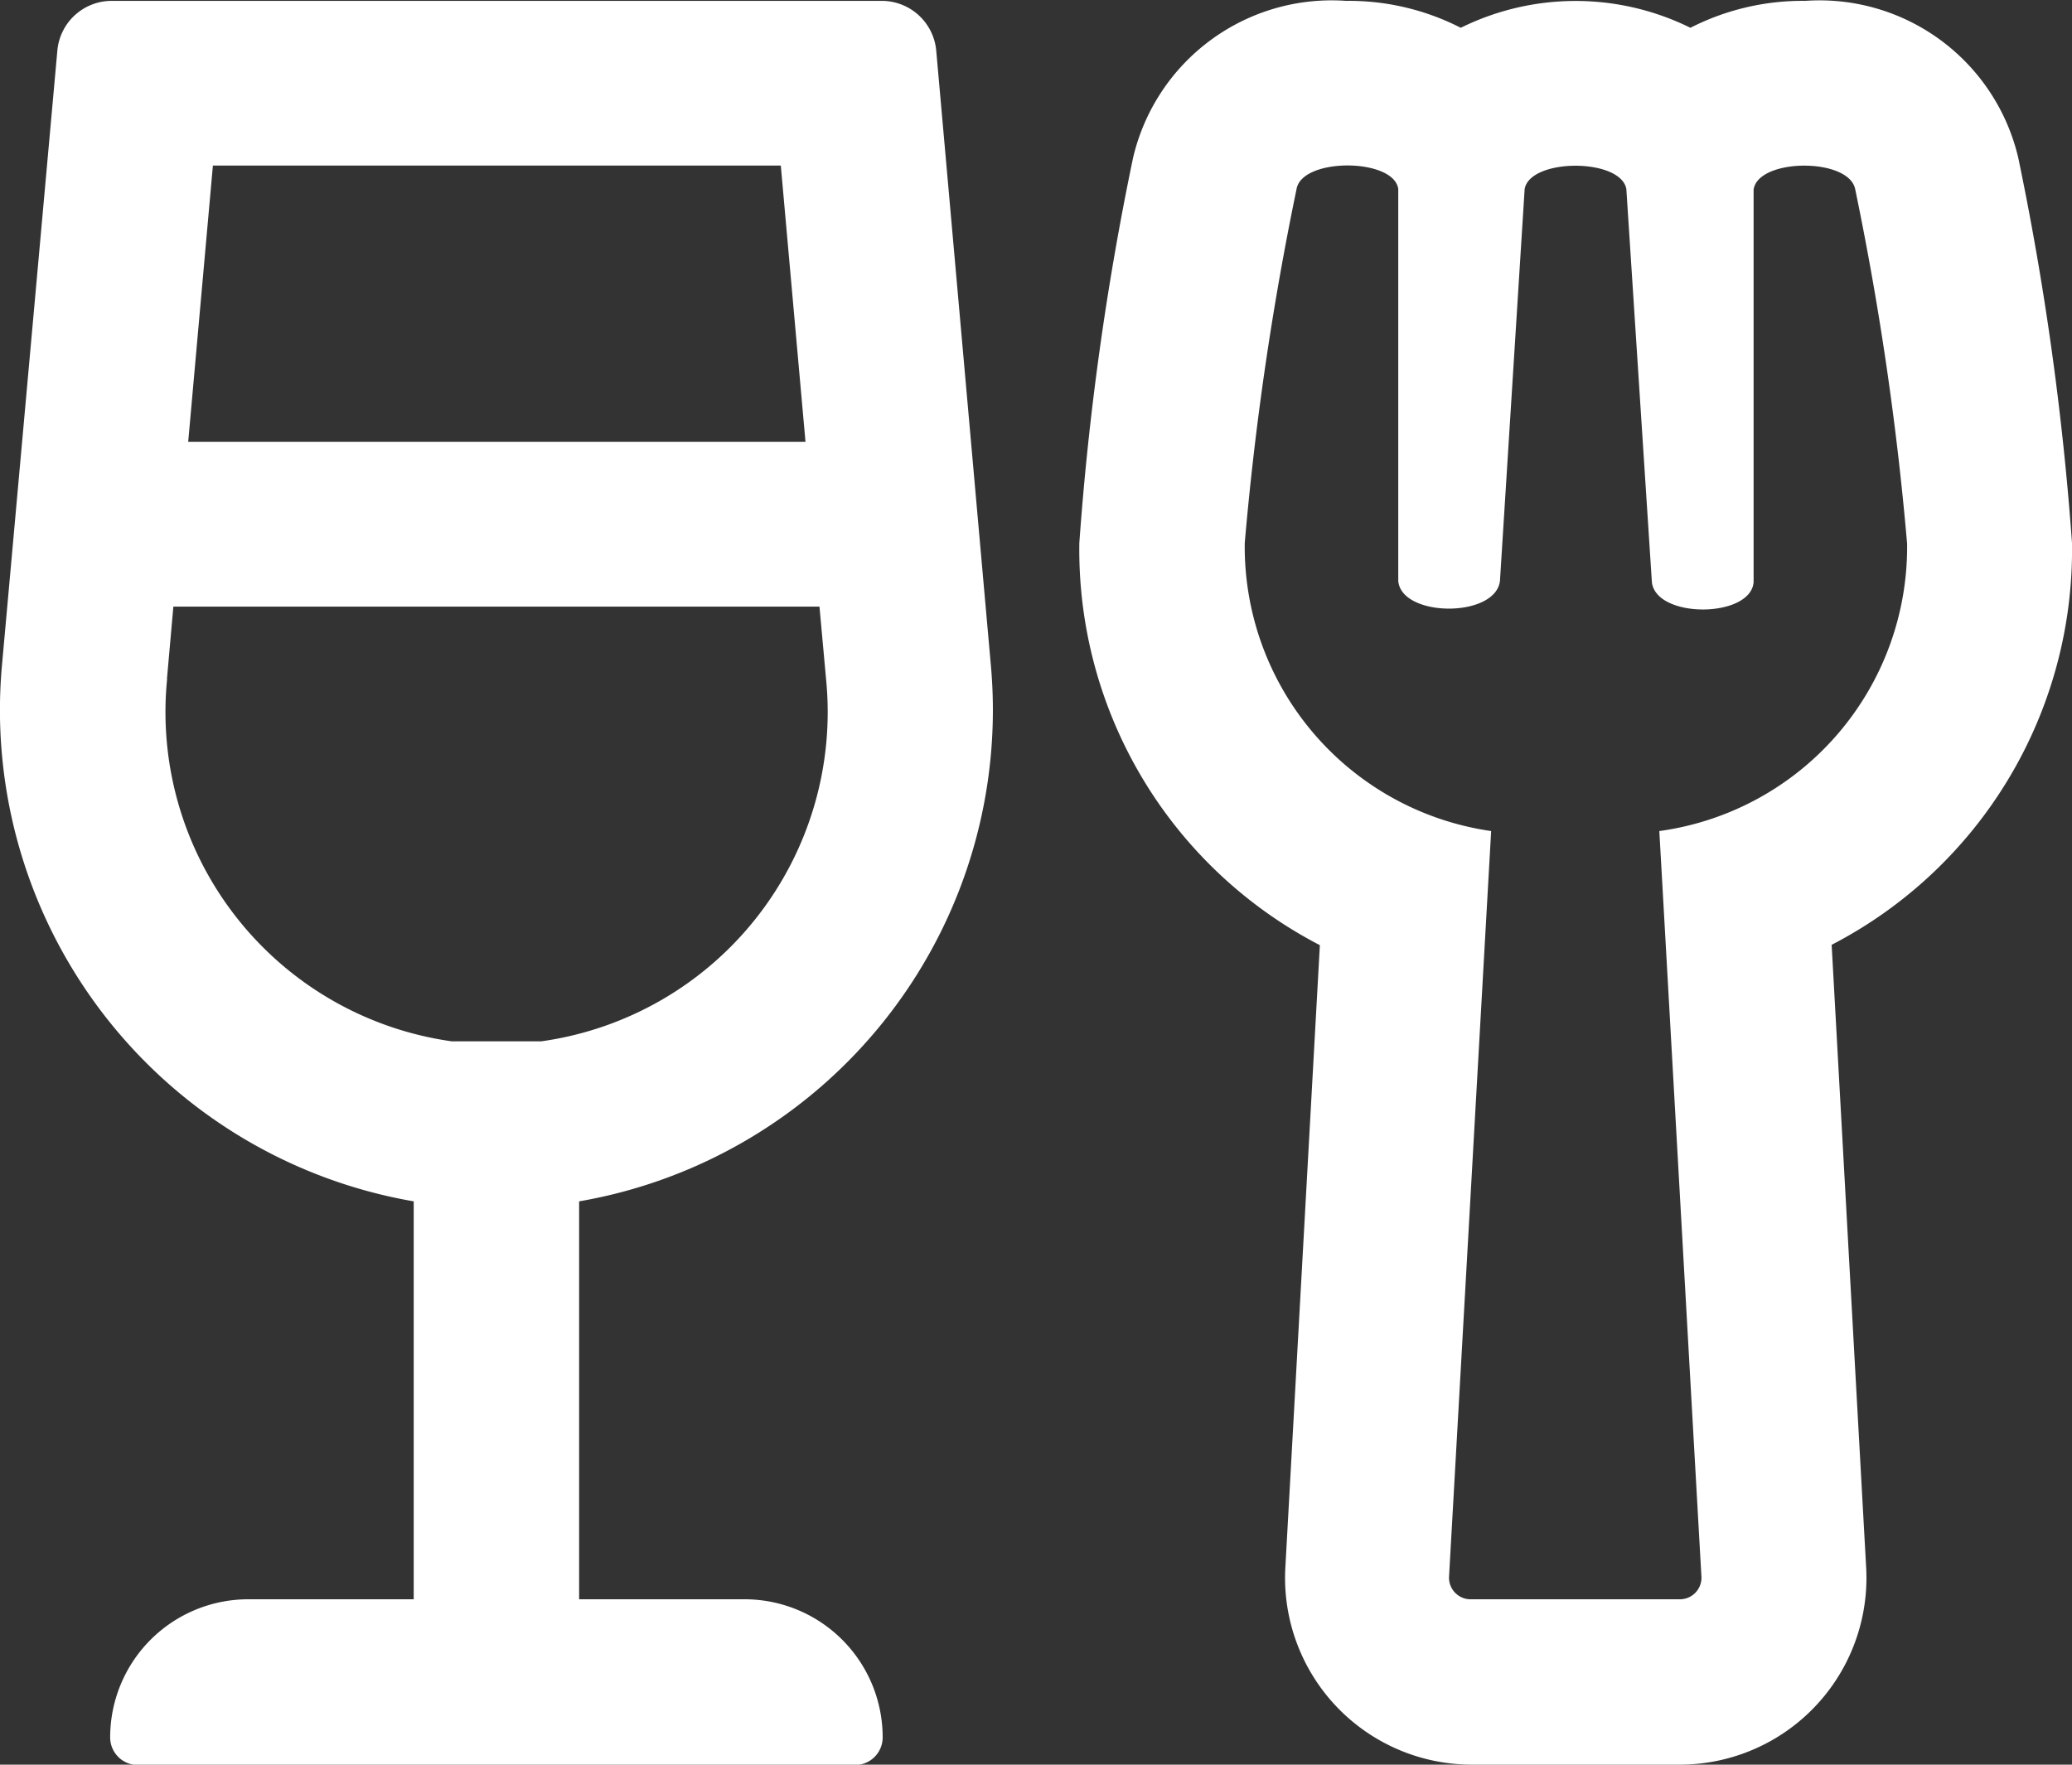 <svg xmlns="http://www.w3.org/2000/svg" width="12" height="10.222" viewBox="0 0 12 10.222">
  <rect x="0" y="0" width="12" height="10.222" fill="#333333" stroke="none"/>
  <path id="theme-food-and-drink" d="M4.291,9.259H3.332V6.954A2.888,2.888,0,0,0,5.716,3.842L5.4.286A.317.317,0,0,0,5.084,0H.623a.316.316,0,0,0-.313.29L-.01,3.842A2.888,2.888,0,0,0,2.374,6.954V9.259H1.416a.8.8,0,0,0-.8.8.16.16,0,0,0,.16.16H4.93a.16.16,0,0,0,.16-.16A.8.8,0,0,0,4.291,9.259ZM4.5.954l.143,1.6H1.068l.143-1.6ZM.945,3.927l.037-.418H4.724l.038.418a1.926,1.926,0,0,1-1.649,2.1H2.594a1.926,1.926,0,0,1-1.648-2.1ZM10.433,0a1.428,1.428,0,0,0-.665.156,1.5,1.5,0,0,0-1.33,0A1.422,1.422,0,0,0,7.774,0,1.181,1.181,0,0,0,6.54.91a16.758,16.758,0,0,0-.311,2.23A2.58,2.58,0,0,0,7.622,5.47l-.2,3.607A1.082,1.082,0,0,0,8.5,10.217H9.7a1.082,1.082,0,0,0,1.086-1.14l-.2-3.609A2.577,2.577,0,0,0,11.978,3.14,16.856,16.856,0,0,0,11.667.91,1.182,1.182,0,0,0,10.433,0ZM9.588,4.809l.244,4.322a.125.125,0,0,1-.13.128H8.5a.125.125,0,0,1-.13-.128l.244-4.322A1.664,1.664,0,0,1,7.187,3.14a17.506,17.506,0,0,1,.3-2.05c.032-.184.565-.18.589,0v2.27c.018.212.563.216.589,0L8.808,1.09c.032-.18.557-.18.589,0l.148,2.278c.026.212.571.208.589,0V1.094c.024-.184.557-.188.589,0a17.506,17.506,0,0,1,.3,2.05A1.661,1.661,0,0,1,9.588,4.809ZM11.978,3.14Z" transform="translate(0.022 0.005)" fill="#fff"/>
</svg>
